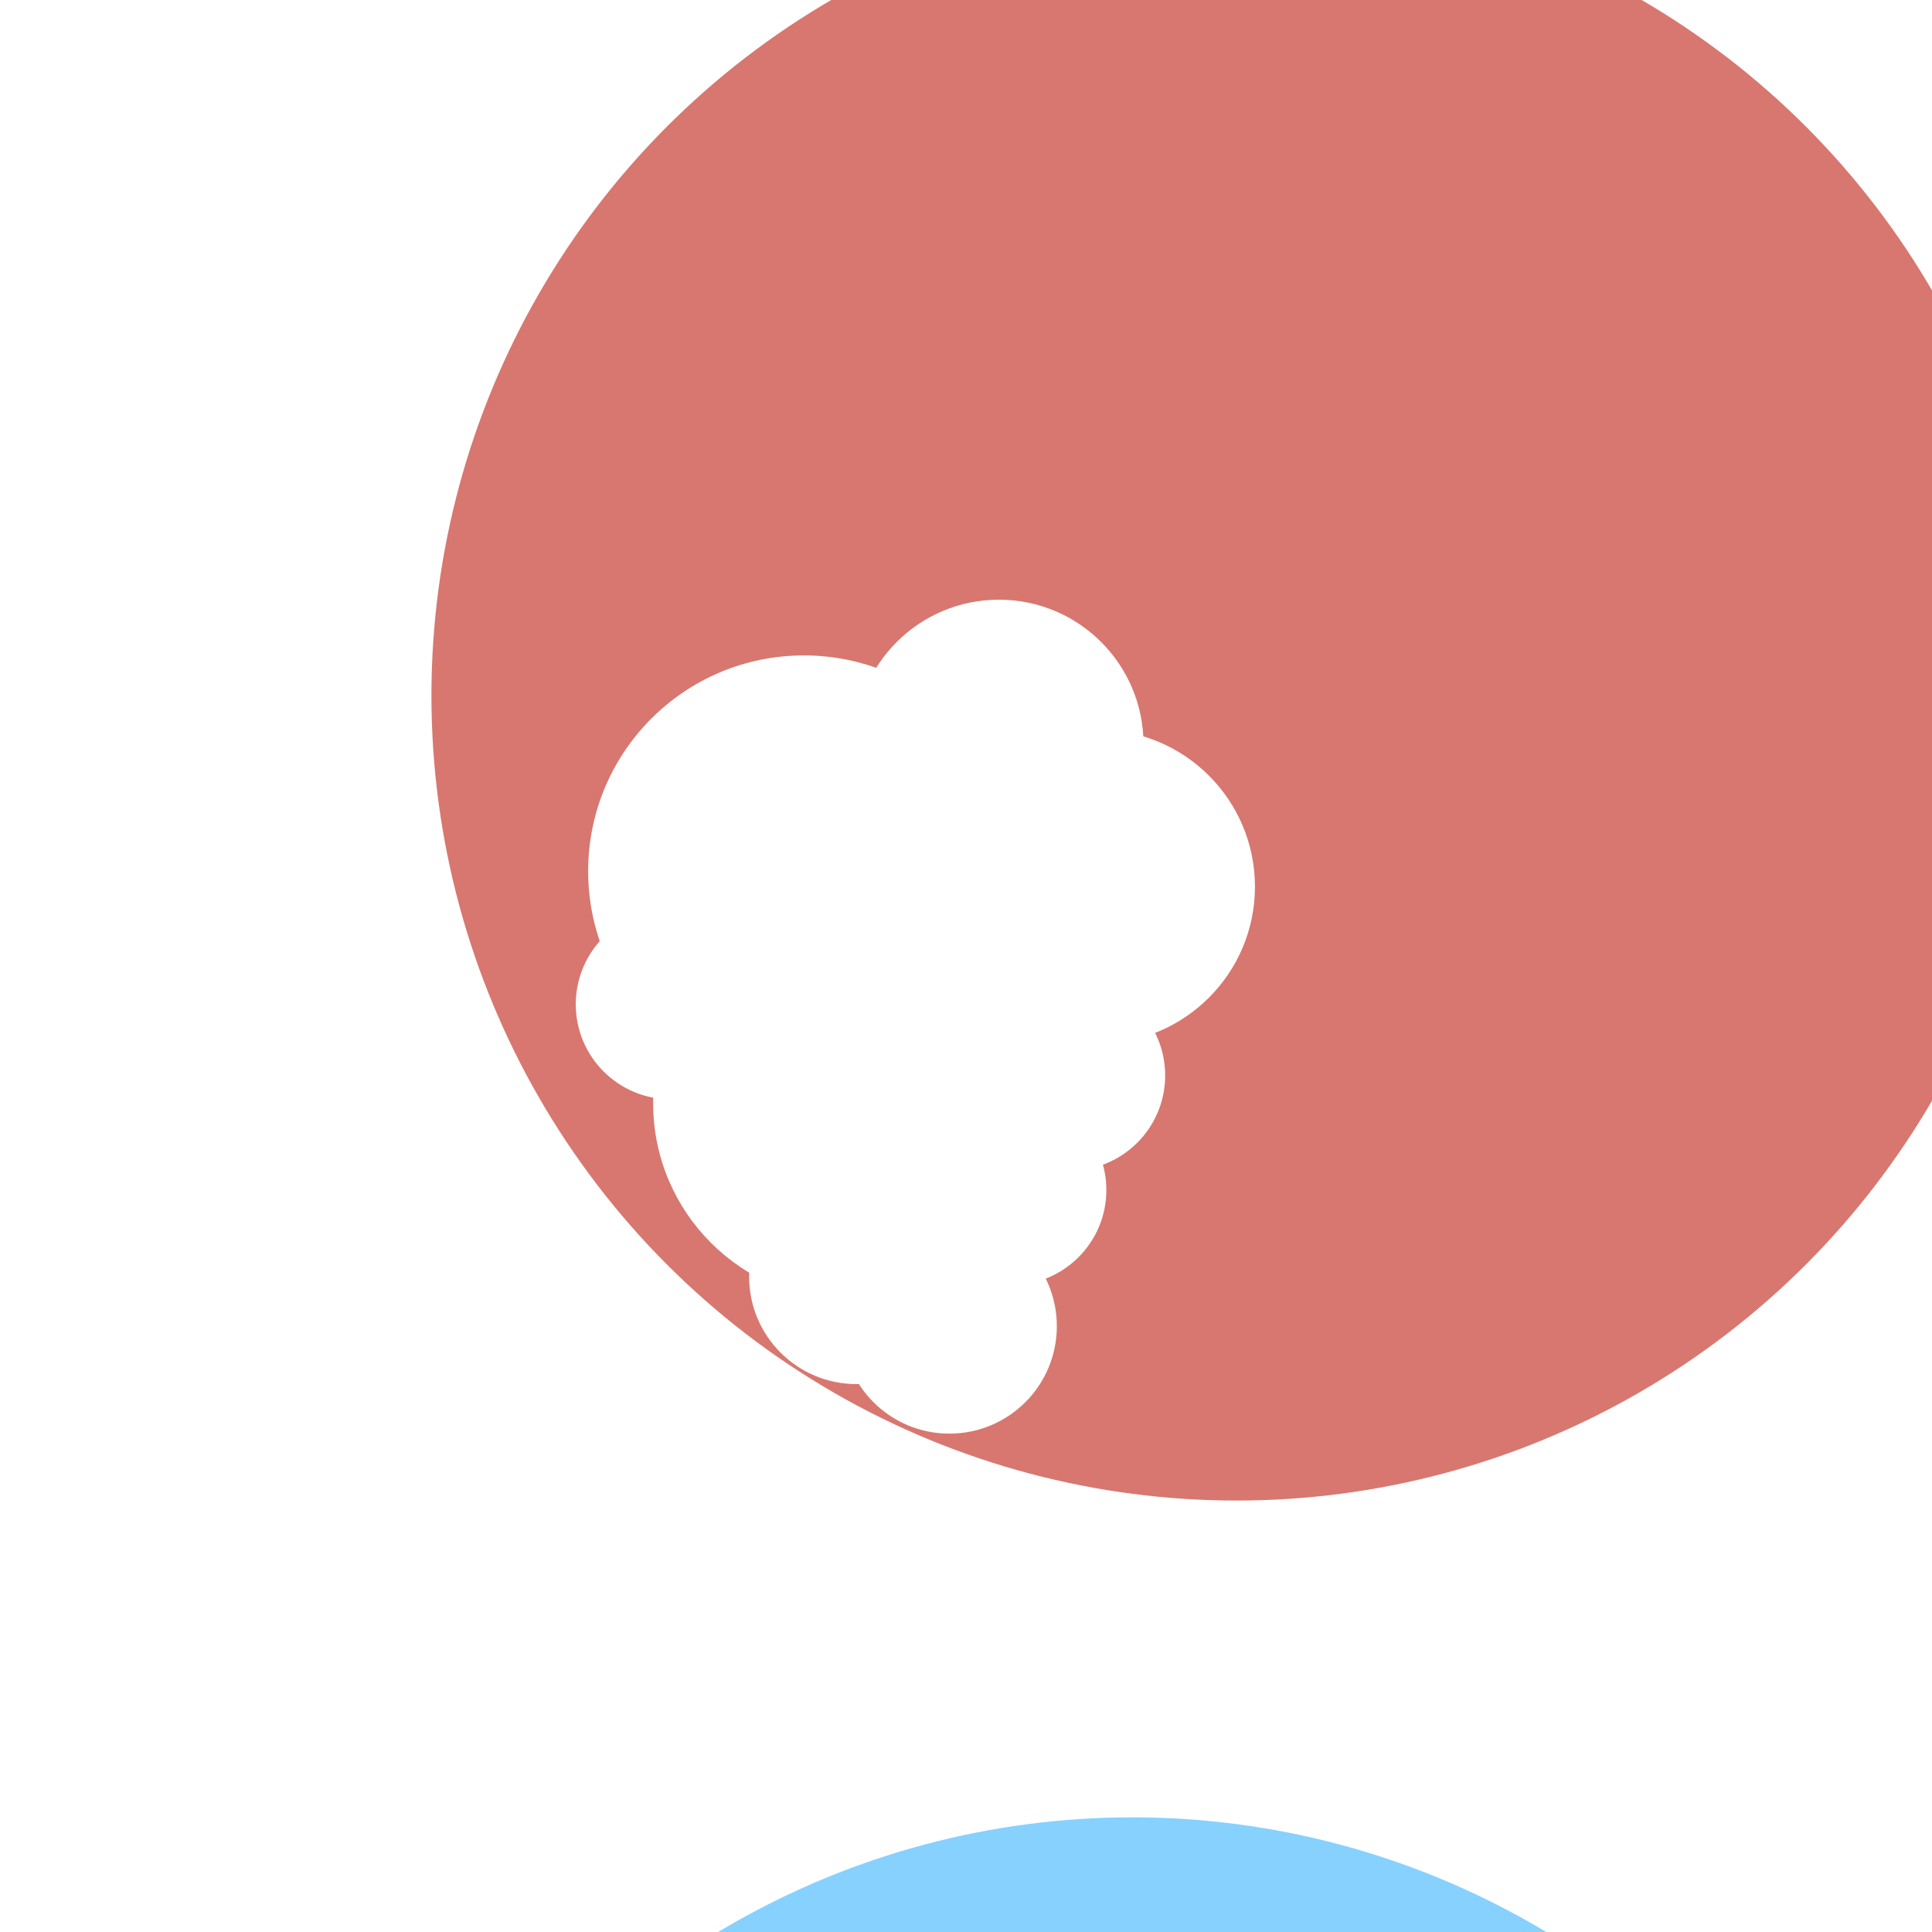 <?xml version="1.0" encoding="UTF-8" standalone="no"?>
<!-- Created with Inkscape (http://www.inkscape.org/) -->

<svg
   xmlns:dc="http://purl.org/dc/elements/1.1/"
   xmlns:cc="http://creativecommons.org/ns#"
   xmlns:rdf="http://www.w3.org/1999/02/22-rdf-syntax-ns#"
   xmlns:svg="http://www.w3.org/2000/svg"
   xmlns="http://www.w3.org/2000/svg"
   xmlns:xlink="http://www.w3.org/1999/xlink"
   xmlns:sodipodi="http://sodipodi.sourceforge.net/DTD/sodipodi-0.dtd"
   xmlns:inkscape="http://www.inkscape.org/namespaces/inkscape"
   width="128.588mm"
   height="128.588mm"
   viewBox="0 0 128.588 128.588"
   version="1.1"
   id="svg8"
   inkscape:version="0.92.2 (5c3e80d, 2017-08-06)"
   sodipodi:docname="plume_logo.svg">
  <defs
     id="defs2">
    <inkscape:path-effect
       effect="bspline"
       id="path-effect3267"
       is_visible="true"
       weight="33.333"
       steps="2"
       helper_size="0"
       apply_no_weight="true"
       apply_with_weight="true"
       only_selected="false" />
    <inkscape:perspective
       sodipodi:type="inkscape:persp3d"
       inkscape:vp_x="99.348544 : 152.81463 : 1"
       inkscape:vp_y="0 : 590.39087 : 0"
       inkscape:vp_z="-30.920839 : -47.804167 : 1"
       inkscape:persp3d-origin="235.86207 : 118.65292 : 1"
       id="perspective3103" />
    <pattern
       inkscape:collect="always"
       xlink:href="#Strips1_1"
       id="pattern2439"
       patternTransform="matrix(10,0,0,10,370.907,-75.455)" />
    <pattern
       inkscape:isstock="true"
       inkscape:stockid="Stripes 1:1"
       id="Strips1_1"
       patternTransform="translate(0,0) scale(10,10)"
       height="1"
       width="2"
       patternUnits="userSpaceOnUse"
       inkscape:collect="always">
      <rect
         id="rect1597"
         height="2"
         width="1"
         y="-0.5"
         x="0"
         style="fill:black;stroke:none" />
    </pattern>
    <filter
       inkscape:collect="always"
       style="color-interpolation-filters:sRGB"
       id="filter2435"
       x="-0.084"
       width="1.168"
       y="-0.084"
       height="1.168">
      <feGaussianBlur
         inkscape:collect="always"
         stdDeviation="3.75"
         id="feGaussianBlur2437" />
    </filter>
    <filter
       style="color-interpolation-filters:sRGB"
       inkscape:label="Drop Shadow"
       id="filter2919">
      <feFlood
         flood-opacity="0.157"
         flood-color="rgb(0,0,0)"
         result="flood"
         id="feFlood2909" />
      <feComposite
         in="flood"
         in2="SourceGraphic"
         operator="out"
         result="composite1"
         id="feComposite2911" />
      <feGaussianBlur
         in="composite1"
         stdDeviation="0"
         result="blur"
         id="feGaussianBlur2913" />
      <feOffset
         dx="6"
         dy="-6"
         result="offset"
         id="feOffset2915" />
      <feComposite
         in="offset"
         in2="SourceGraphic"
         operator="atop"
         result="fbSourceGraphic"
         id="feComposite2917" />
      <feColorMatrix
         result="fbSourceGraphicAlpha"
         in="fbSourceGraphic"
         values="0 0 0 -1 0 0 0 0 -1 0 0 0 0 -1 0 0 0 0 1 0"
         id="feColorMatrix2921" />
      <feFlood
         id="feFlood2923"
         flood-opacity="0.157"
         flood-color="rgb(0,0,0)"
         result="flood"
         in="fbSourceGraphic" />
      <feComposite
         in2="fbSourceGraphic"
         id="feComposite2925"
         in="flood"
         operator="out"
         result="composite1" />
      <feGaussianBlur
         id="feGaussianBlur2927"
         in="composite1"
         stdDeviation="0"
         result="blur" />
      <feOffset
         id="feOffset2929"
         dx="6"
         dy="-6"
         result="offset" />
      <feComposite
         in2="fbSourceGraphic"
         id="feComposite2931"
         in="offset"
         operator="atop"
         result="fbSourceGraphic" />
      <feColorMatrix
         result="fbSourceGraphicAlpha"
         in="fbSourceGraphic"
         values="0 0 0 -1 0 0 0 0 -1 0 0 0 0 -1 0 0 0 0 1 0"
         id="feColorMatrix2933" />
      <feFlood
         id="feFlood2935"
         flood-opacity="0.157"
         flood-color="rgb(0,0,0)"
         result="flood"
         in="fbSourceGraphic" />
      <feComposite
         in2="fbSourceGraphic"
         id="feComposite2937"
         in="flood"
         operator="out"
         result="composite1" />
      <feGaussianBlur
         id="feGaussianBlur2939"
         in="composite1"
         stdDeviation="0"
         result="blur" />
      <feOffset
         id="feOffset2941"
         dx="6"
         dy="-6"
         result="offset" />
      <feComposite
         in2="fbSourceGraphic"
         id="feComposite2943"
         in="offset"
         operator="atop"
         result="composite2" />
    </filter>
    <filter
       style="color-interpolation-filters:sRGB"
       inkscape:label="Drop Shadow"
       id="filter2967">
      <feFlood
         flood-opacity="0.157"
         flood-color="rgb(0,0,0)"
         result="flood"
         id="feFlood2957" />
      <feComposite
         in="flood"
         in2="SourceGraphic"
         operator="out"
         result="composite1"
         id="feComposite2959" />
      <feGaussianBlur
         in="composite1"
         stdDeviation="0"
         result="blur"
         id="feGaussianBlur2961" />
      <feOffset
         dx="6"
         dy="-6"
         result="offset"
         id="feOffset2963" />
      <feComposite
         in="offset"
         in2="SourceGraphic"
         operator="atop"
         result="fbSourceGraphic"
         id="feComposite2965" />
      <feColorMatrix
         result="fbSourceGraphicAlpha"
         in="fbSourceGraphic"
         values="0 0 0 -1 0 0 0 0 -1 0 0 0 0 -1 0 0 0 0 1 0"
         id="feColorMatrix2969" />
      <feFlood
         id="feFlood2971"
         flood-opacity="0.157"
         flood-color="rgb(0,0,0)"
         result="flood"
         in="fbSourceGraphic" />
      <feComposite
         in2="fbSourceGraphic"
         id="feComposite2973"
         in="flood"
         operator="out"
         result="composite1" />
      <feGaussianBlur
         id="feGaussianBlur2975"
         in="composite1"
         stdDeviation="0"
         result="blur" />
      <feOffset
         id="feOffset2977"
         dx="6"
         dy="-6"
         result="offset" />
      <feComposite
         in2="fbSourceGraphic"
         id="feComposite2979"
         in="offset"
         operator="atop"
         result="composite2" />
    </filter>
    <filter
       style="color-interpolation-filters:sRGB"
       inkscape:label="Drop Shadow"
       id="filter2967-8">
      <feFlood
         flood-opacity="0.157"
         flood-color="rgb(0,0,0)"
         result="flood"
         id="feFlood2957-8" />
      <feComposite
         in="flood"
         in2="SourceGraphic"
         operator="out"
         result="composite1"
         id="feComposite2959-3" />
      <feGaussianBlur
         in="composite1"
         stdDeviation="0"
         result="blur"
         id="feGaussianBlur2961-8" />
      <feOffset
         dx="6"
         dy="-6"
         result="offset"
         id="feOffset2963-4" />
      <feComposite
         in="offset"
         in2="SourceGraphic"
         operator="atop"
         result="fbSourceGraphic"
         id="feComposite2965-2" />
      <feColorMatrix
         result="fbSourceGraphicAlpha"
         in="fbSourceGraphic"
         values="0 0 0 -1 0 0 0 0 -1 0 0 0 0 -1 0 0 0 0 1 0"
         id="feColorMatrix2969-8" />
      <feFlood
         id="feFlood2971-9"
         flood-opacity="0.157"
         flood-color="rgb(0,0,0)"
         result="flood"
         in="fbSourceGraphic" />
      <feComposite
         in2="fbSourceGraphic"
         id="feComposite2973-2"
         in="flood"
         operator="out"
         result="composite1" />
      <feGaussianBlur
         id="feGaussianBlur2975-4"
         in="composite1"
         stdDeviation="0"
         result="blur" />
      <feOffset
         id="feOffset2977-8"
         dx="6"
         dy="-6"
         result="offset" />
      <feComposite
         in2="fbSourceGraphic"
         id="feComposite2979-8"
         in="offset"
         operator="atop"
         result="composite2" />
    </filter>
    <filter
       style="color-interpolation-filters:sRGB"
       inkscape:label="Drop Shadow"
       id="filter3744">
      <feFlood
         flood-opacity="0.157"
         flood-color="rgb(0,0,0)"
         result="flood"
         id="feFlood3734" />
      <feComposite
         in="flood"
         in2="SourceGraphic"
         operator="in"
         result="composite1"
         id="feComposite3736" />
      <feGaussianBlur
         in="composite1"
         stdDeviation="0"
         result="blur"
         id="feGaussianBlur3738" />
      <feOffset
         dx="-1"
         dy="1"
         result="offset"
         id="feOffset3740" />
      <feComposite
         in="SourceGraphic"
         in2="offset"
         operator="over"
         result="fbSourceGraphic"
         id="feComposite3742" />
      <feColorMatrix
         result="fbSourceGraphicAlpha"
         in="fbSourceGraphic"
         values="0 0 0 -1 0 0 0 0 -1 0 0 0 0 -1 0 0 0 0 1 0"
         id="feColorMatrix3746" />
      <feFlood
         id="feFlood3748"
         flood-opacity="0.157"
         flood-color="rgb(0,0,0)"
         result="flood"
         in="fbSourceGraphic" />
      <feComposite
         in2="fbSourceGraphic"
         id="feComposite3750"
         in="flood"
         operator="in"
         result="composite1" />
      <feGaussianBlur
         id="feGaussianBlur3752"
         in="composite1"
         stdDeviation="0"
         result="blur" />
      <feOffset
         id="feOffset3754"
         dx="-1"
         dy="1"
         result="offset" />
      <feComposite
         in2="offset"
         id="feComposite3756"
         in="fbSourceGraphic"
         operator="over"
         result="fbSourceGraphic" />
      <feColorMatrix
         result="fbSourceGraphicAlpha"
         in="fbSourceGraphic"
         values="0 0 0 -1 0 0 0 0 -1 0 0 0 0 -1 0 0 0 0 1 0"
         id="feColorMatrix3758" />
      <feFlood
         id="feFlood3760"
         flood-opacity="0.157"
         flood-color="rgb(0,0,0)"
         result="flood"
         in="fbSourceGraphic" />
      <feComposite
         in2="fbSourceGraphic"
         id="feComposite3762"
         in="flood"
         operator="in"
         result="composite1" />
      <feGaussianBlur
         id="feGaussianBlur3764"
         in="composite1"
         stdDeviation="0"
         result="blur" />
      <feOffset
         id="feOffset3766"
         dx="-1"
         dy="1"
         result="offset" />
      <feComposite
         in2="offset"
         id="feComposite3768"
         in="fbSourceGraphic"
         operator="over"
         result="composite2" />
    </filter>
    <filter
       style="color-interpolation-filters:sRGB"
       inkscape:label="Drop Shadow"
       id="filter3780">
      <feFlood
         flood-opacity="0.157"
         flood-color="rgb(0,0,0)"
         result="flood"
         id="feFlood3770" />
      <feComposite
         in="flood"
         in2="SourceGraphic"
         operator="in"
         result="composite1"
         id="feComposite3772" />
      <feGaussianBlur
         in="composite1"
         stdDeviation="0"
         result="blur"
         id="feGaussianBlur3774" />
      <feOffset
         dx="-1"
         dy="1"
         result="offset"
         id="feOffset3776" />
      <feComposite
         in="SourceGraphic"
         in2="offset"
         operator="over"
         result="fbSourceGraphic"
         id="feComposite3778" />
      <feColorMatrix
         result="fbSourceGraphicAlpha"
         in="fbSourceGraphic"
         values="0 0 0 -1 0 0 0 0 -1 0 0 0 0 -1 0 0 0 0 1 0"
         id="feColorMatrix3782" />
      <feFlood
         id="feFlood3784"
         flood-opacity="0.157"
         flood-color="rgb(0,0,0)"
         result="flood"
         in="fbSourceGraphic" />
      <feComposite
         in2="fbSourceGraphic"
         id="feComposite3786"
         in="flood"
         operator="in"
         result="composite1" />
      <feGaussianBlur
         id="feGaussianBlur3788"
         in="composite1"
         stdDeviation="0"
         result="blur" />
      <feOffset
         id="feOffset3790"
         dx="-1"
         dy="1"
         result="offset" />
      <feComposite
         in2="offset"
         id="feComposite3792"
         in="fbSourceGraphic"
         operator="over"
         result="composite2" />
    </filter>
    <filter
       style="color-interpolation-filters:sRGB"
       inkscape:label="Drop Shadow"
       id="filter3804">
      <feFlood
         flood-opacity="0.157"
         flood-color="rgb(0,0,0)"
         result="flood"
         id="feFlood3794" />
      <feComposite
         in="flood"
         in2="SourceGraphic"
         operator="in"
         result="composite1"
         id="feComposite3796" />
      <feGaussianBlur
         in="composite1"
         stdDeviation="0"
         result="blur"
         id="feGaussianBlur3798" />
      <feOffset
         dx="-1"
         dy="1"
         result="offset"
         id="feOffset3800" />
      <feComposite
         in="SourceGraphic"
         in2="offset"
         operator="over"
         result="composite2"
         id="feComposite3802" />
    </filter>
    <filter
       style="color-interpolation-filters:sRGB"
       inkscape:label="Drop Shadow"
       id="filter3878">
      <feFlood
         flood-opacity="0.157"
         flood-color="rgb(0,0,0)"
         result="flood"
         id="feFlood3868" />
      <feComposite
         in="flood"
         in2="SourceGraphic"
         operator="in"
         result="composite1"
         id="feComposite3870" />
      <feGaussianBlur
         in="composite1"
         stdDeviation="0"
         result="blur"
         id="feGaussianBlur3872" />
      <feOffset
         dx="-2"
         dy="2"
         result="offset"
         id="feOffset3874" />
      <feComposite
         in="SourceGraphic"
         in2="offset"
         operator="over"
         result="fbSourceGraphic"
         id="feComposite3876" />
      <feColorMatrix
         result="fbSourceGraphicAlpha"
         in="fbSourceGraphic"
         values="0 0 0 -1 0 0 0 0 -1 0 0 0 0 -1 0 0 0 0 1 0"
         id="feColorMatrix3880" />
      <feFlood
         id="feFlood3882"
         flood-opacity="0.157"
         flood-color="rgb(0,0,0)"
         result="flood"
         in="fbSourceGraphic" />
      <feComposite
         in2="fbSourceGraphic"
         id="feComposite3884"
         in="flood"
         operator="in"
         result="composite1" />
      <feGaussianBlur
         id="feGaussianBlur3886"
         in="composite1"
         stdDeviation="0"
         result="blur" />
      <feOffset
         id="feOffset3888"
         dx="-2"
         dy="2"
         result="offset" />
      <feComposite
         in2="offset"
         id="feComposite3890"
         in="fbSourceGraphic"
         operator="over"
         result="composite2" />
    </filter>
    <filter
       style="color-interpolation-filters:sRGB"
       inkscape:label="Drop Shadow"
       id="filter3940">
      <feFlood
         flood-opacity="0.235"
         flood-color="rgb(255,255,255)"
         result="flood"
         id="feFlood3930" />
      <feComposite
         in="flood"
         in2="SourceGraphic"
         operator="in"
         result="composite1"
         id="feComposite3932" />
      <feGaussianBlur
         in="composite1"
         stdDeviation="0"
         result="blur"
         id="feGaussianBlur3934" />
      <feOffset
         dx="-2"
         dy="2"
         result="offset"
         id="feOffset3936" />
      <feComposite
         in="SourceGraphic"
         in2="offset"
         operator="over"
         result="fbSourceGraphic"
         id="feComposite3938" />
      <feColorMatrix
         result="fbSourceGraphicAlpha"
         in="fbSourceGraphic"
         values="0 0 0 -1 0 0 0 0 -1 0 0 0 0 -1 0 0 0 0 1 0"
         id="feColorMatrix3942" />
      <feFlood
         id="feFlood3944"
         flood-opacity="0.235"
         flood-color="rgb(255,255,255)"
         result="flood"
         in="fbSourceGraphic" />
      <feComposite
         in2="fbSourceGraphic"
         id="feComposite3946"
         in="flood"
         operator="in"
         result="composite1" />
      <feGaussianBlur
         id="feGaussianBlur3948"
         in="composite1"
         stdDeviation="0"
         result="blur" />
      <feOffset
         id="feOffset3950"
         dx="-2"
         dy="2"
         result="offset" />
      <feComposite
         in2="offset"
         id="feComposite3952"
         in="fbSourceGraphic"
         operator="over"
         result="composite2" />
    </filter>
  </defs>
  <sodipodi:namedview
     id="base"
     pagecolor="#ffffff"
     bordercolor="#666666"
     borderopacity="1.0"
     inkscape:pageopacity="0.0"
     inkscape:pageshadow="2"
     inkscape:zoom="0.63"
     inkscape:cx="441.33039"
     inkscape:cy="-226.3018"
     inkscape:document-units="mm"
     inkscape:current-layer="g856"
     showgrid="false"
     inkscape:window-width="1920"
     inkscape:window-height="1017"
     inkscape:window-x="-9"
     inkscape:window-y="-9"
     inkscape:window-maximized="1"
     fit-margin-top="0"
     fit-margin-left="0"
     fit-margin-right="0"
     fit-margin-bottom="0" />
  <g
     inkscape:label="Layer 1"
     inkscape:groupmode="layer"
     id="layer1"
     transform="translate(266.861,24.808)">
    <g
       transform="translate(51.861,21.686)"
       id="layer1-6"
       inkscape:label="Layer 1">
      <g
         transform="translate(63.941,58.649)"
         id="g4655">
        <g
           id="g856"
           transform="translate(-150.421,1.47)">
          <g
             id="g3333"
             transform="translate(-18.479,15.539)">
            <g
               id="g3958"
               transform="translate(47.037,-37.378)">
              <circle
                 r="53.578"
                 cy="101.76"
                 cx="-197.445"
                 id="path4528"
                 style="fill:#87d1ff;fill-opacity:0.998;stroke:none;stroke-width:0.265;stroke-opacity:1;filter:url(#filter2967)" />
              <g
                 id="g3327">
                <path
                   inkscape:connector-curvature="0"
                   id="path4595"
                   d="m -183.651,60.679 c -3.434,0.163 -7.019,2.744 -7.186,6.381 -0.088,6.258 3.224,12.113 7.605,16.388 1.858,1.901 4.203,3.545 6.945,3.685 5.097,0.376 10.245,-3.408 11.038,-8.529 0.984,-4.896 -1.581,-9.948 -5.502,-12.829 -3.665,-2.886 -8.134,-5.157 -12.9,-5.096 z"
                   style="fill:#daf6fe;fill-opacity:1;stroke:none;stroke-width:0.265;stroke-opacity:1;filter:url(#filter3940)" />
                <path
                   inkscape:connector-curvature="0"
                   id="path4595-5"
                   d="m -161.553,87.988 c -1.787,0.11 -3.065,2.016 -2.777,3.725 0.217,1.656 1.176,3.09 2.12,4.422 1.032,1.316 2.394,2.53 4.083,2.848 1.51,0.012 2.669,-1.36 2.971,-2.746 0.778,-2.906 -0.573,-6.345 -3.331,-7.678 -0.943,-0.478 -2.016,-0.652 -3.065,-0.572 z"
                   style="fill:#ccf2ff;fill-opacity:1;stroke:none;stroke-width:0.111;stroke-opacity:1" />
              </g>
            </g>
          </g>
          <circle
             r="53.578"
             cy="29.986"
             cx="302.141"
             id="path4528-2"
             style="fill:url(#pattern2439);fill-opacity:1;stroke:none;stroke-width:0.265;stroke-opacity:1;filter:url(#filter2435)" />
          <g
             id="g3372"
             transform="translate(30.658,-15.959)">
            <circle
               style="fill:#d8776f;fill-opacity:0.998;stroke:none;stroke-width:0.265;stroke-opacity:1;filter:url(#filter2919)"
               id="path4528-7"
               cx="-198.607"
               cy="-26.36"
               r="53.578" />
            <g
               style="fill:#ffffff;fill-opacity:0.998;filter:url(#filter3878)"
               transform="matrix(0.841,0,0,0.841,-139.339,-112.144)"
               id="g3020">
              <circle
                 r="17.075"
                 cy="90.497"
                 cx="-79.3"
                 id="path4528-7-3"
                 style="fill:#ffffff;fill-opacity:0.998;stroke:none;stroke-width:0.084;stroke-opacity:1" />
              <circle
                 cy="108.871"
                 cx="-75.625"
                 id="path4528-7-3-8"
                 style="fill:#ffffff;fill-opacity:0.998;stroke:none;stroke-width:0.077;stroke-opacity:1"
                 r="15.606" />
              <circle
                 r="7.521"
                 cy="106.666"
                 cx="-58.231"
                 id="path4528-7-3-8-6"
                 style="fill:#ffffff;fill-opacity:0.998;stroke:none;stroke-width:0.037;stroke-opacity:1" />
              <circle
                 r="12.421"
                 cy="91.722"
                 cx="-56.026"
                 id="path4528-7-3-8-6-9"
                 style="fill:#ffffff;fill-opacity:0.998;stroke:none;stroke-width:0.061;stroke-opacity:1" />
              <circle
                 cy="80.453"
                 cx="-63.866"
                 id="path4528-7-3-8-6-2"
                 style="fill:#ffffff;fill-opacity:0.998;stroke:none;stroke-width:0.056;stroke-opacity:1"
                 r="11.441" />
              <circle
                 r="7.521"
                 cy="101.032"
                 cx="-89.834"
                 id="path4528-7-3-8-6-2-9"
                 style="fill:#ffffff;fill-opacity:0.998;stroke:none;stroke-width:0.037;stroke-opacity:1" />
              <circle
                 r="7.521"
                 cy="115.731"
                 cx="-62.886"
                 id="path4528-7-3-8-6-8"
                 style="fill:#ffffff;fill-opacity:0.998;stroke:none;stroke-width:0.037;stroke-opacity:1" />
              <circle
                 r="8.501"
                 cy="126.51"
                 cx="-67.785"
                 id="path4528-7-3-8-6-8-3"
                 style="fill:#ffffff;fill-opacity:0.998;stroke:none;stroke-width:0.042;stroke-opacity:1" />
              <circle
                 r="8.501"
                 cy="122.59"
                 cx="-75.135"
                 id="path4528-7-3-8-6-8-3-8"
                 style="fill:#ffffff;fill-opacity:0.998;stroke:none;stroke-width:0.042;stroke-opacity:1" />
            </g>
          </g>
          <g
             id="g3275" />
          <g
             id="g3359"
             transform="translate(-118.853,-31.498)">
            <g
               id="g3904"
               transform="translate(135.231,0.84)">
              <circle
                 r="53.578"
                 cy="229.403"
                 cx="-182.732"
                 id="path4528-8"
                 style="fill:#c4cbff;fill-opacity:1;stroke:none;stroke-width:0.265;stroke-opacity:1;filter:url(#filter2967-8)" />
              <g
                 id="g3345">
                <g
                   transform="translate(2.07,5.325)"
                   id="g3323">
                  <g
                     id="g3312"
                     transform="translate(-2.646,-2.352)">
                    <g
                       transform="translate(6.901,8.53)"
                       id="g3286">
                      <g
                         transform="matrix(0.837,0,0,0.837,-36.487,32.827)"
                         id="g3293">
                        <path
                           inkscape:transform-center-y="2.8353168e-006"
                           transform="matrix(-0.883,0,0,0.673,-358.956,72.644)"
                           inkscape:transform-center-x="-5.2005976"
                           d="m -173.083,245.198 -21.126,-12.197 -21.126,-12.197 21.126,-12.197 21.126,-12.197 0,24.395 z"
                           inkscape:randomized="0"
                           inkscape:rounded="0"
                           inkscape:flatsided="false"
                           sodipodi:arg2="2.0943951"
                           sodipodi:arg1="1.0471976"
                           sodipodi:r2="14.084201"
                           sodipodi:r1="28.168402"
                           sodipodi:cy="220.80356"
                           sodipodi:cx="-187.16747"
                           sodipodi:sides="3"
                           id="path3295"
                           style="opacity:0.965;fill:none;fill-opacity:1;stroke:#4b4b4b;stroke-width:0.316;stroke-miterlimit:4;stroke-dasharray:2.531, 1.266;stroke-dashoffset:0.253;stroke-opacity:1"
                           sodipodi:type="star" />
                        <rect
                           ry="4.056"
                           y="206.747"
                           x="-219.147"
                           height="26.005"
                           width="22.139"
                           id="rect3302"
                           style="opacity:0.965;fill:#c4cbff;fill-opacity:1;stroke:none;stroke-width:0.316;stroke-opacity:1" />
                        <g
                           id="g3300">
                          <rect
                             style="opacity:0.965;fill:#ffa370;fill-opacity:1;stroke:none;stroke-width:0.313;stroke-opacity:1;filter:url(#filter3804)"
                             id="rect3231-6-5"
                             width="28.252"
                             height="16.593"
                             x="-169.772"
                             y="212.936"
                             ry="4.056" />
                          <rect
                             style="opacity:0.965;fill:#ffffff;fill-opacity:1;stroke:#fdfdff;stroke-width:0.313;stroke-opacity:1;filter:url(#filter3744)"
                             id="rect3231"
                             width="28.252"
                             height="16.593"
                             x="-223.239"
                             y="200.844"
                             ry="4.056" />
                          <rect
                             style="opacity:0.965;fill:#ffffff;fill-opacity:1;stroke:none;stroke-width:0.313;stroke-opacity:1;filter:url(#filter3780)"
                             id="rect3231-6"
                             width="28.252"
                             height="16.593"
                             x="-223.239"
                             y="225.027"
                             ry="4.056" />
                        </g>
                      </g>
                    </g>
                  </g>
                </g>
              </g>
            </g>
          </g>
        </g>
      </g>
      <flowRoot
         transform="scale(0.265)"
         style="font-style:normal;font-weight:normal;font-size:40px;line-height:1.25;font-family:sans-serif;letter-spacing:0px;word-spacing:0px;fill:#000000;fill-opacity:1;stroke:none"
         id="flowRoot4620"
         xml:space="preserve"><flowRegion
           id="flowRegion4622"><rect
             y="677.52"
             x="-988.333"
             height="55"
             width="48.333"
             id="rect4624" /></flowRegion><flowPara
           id="flowPara4626" /></flowRoot>      <flowRoot
         transform="scale(0.265)"
         style="font-style:normal;font-weight:normal;font-size:40px;line-height:1.25;font-family:sans-serif;letter-spacing:0px;word-spacing:0px;fill:#000000;fill-opacity:1;stroke:none"
         id="flowRoot4636"
         xml:space="preserve"><flowRegion
           id="flowRegion4638"><rect
             y="532.52"
             x="-368.333"
             height="195"
             width="306.667"
             id="rect4640" /></flowRegion><flowPara
           id="flowPara4642" /></flowRoot>      <flowRoot
         transform="scale(0.265)"
         style="font-style:normal;font-weight:normal;font-size:40px;line-height:1.25;font-family:sans-serif;letter-spacing:0px;word-spacing:0px;fill:#000000;fill-opacity:1;stroke:none"
         id="flowRoot4644"
         xml:space="preserve"><flowRegion
           id="flowRegion4646"><rect
             y="867.52"
             x="-671.667"
             height="200"
             width="478.333"
             id="rect4648" /></flowRegion><flowPara
           id="flowPara4650" /></flowRoot>    </g>
  </g>
</svg>
